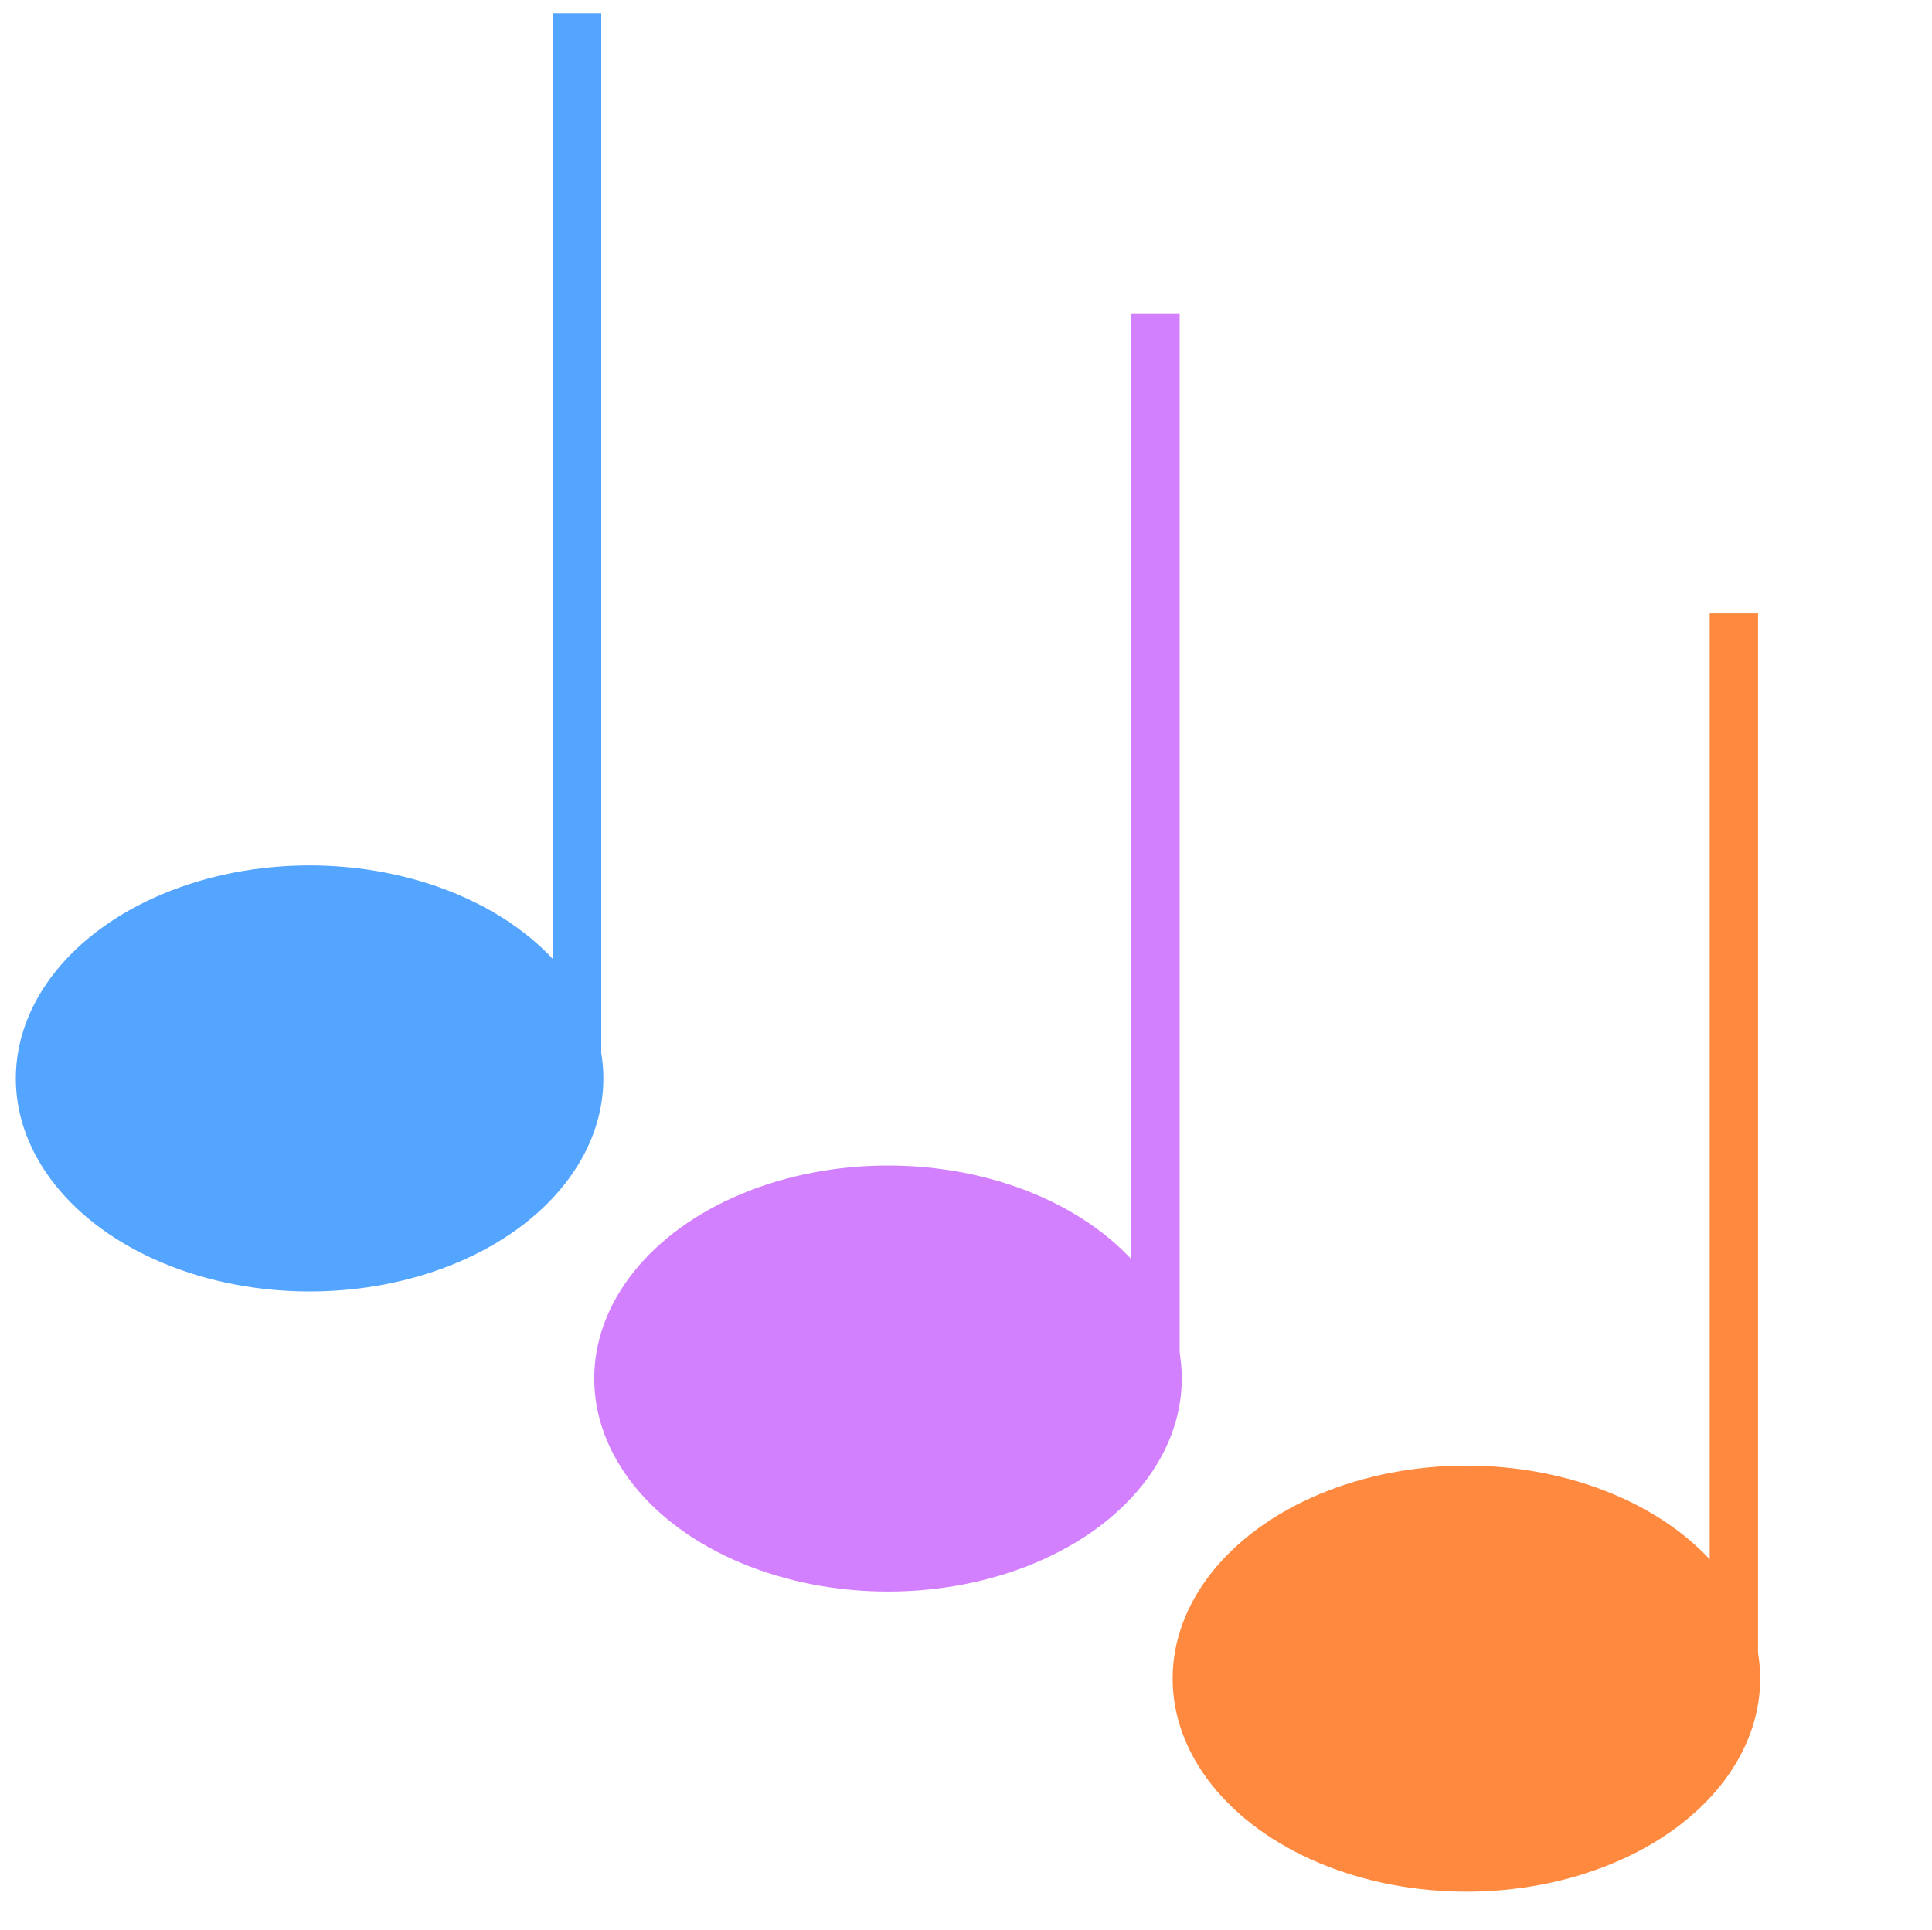 <?xml version="1.0" encoding="UTF-8" standalone="no"?>
<!-- Created with Inkscape (http://www.inkscape.org/) -->

<svg
   width="126.511mm"
   height="126.391mm"
   viewBox="0 0 126.511 126.391"
   version="1.1"
   id="svg1"
   inkscape:version="1.3.2 (091e20e, 2023-11-25)"
   sodipodi:docname="icon.svg"
   inkscape:export-filename="icon.png"
   inkscape:export-xdpi="926"
   inkscape:export-ydpi="926"
   xmlns:inkscape="http://www.inkscape.org/namespaces/inkscape"
   xmlns:sodipodi="http://sodipodi.sourceforge.net/DTD/sodipodi-0.dtd"
   xmlns="http://www.w3.org/2000/svg"
   xmlns:svg="http://www.w3.org/2000/svg">
  <sodipodi:namedview
     id="namedview1"
     pagecolor="#ffffff"
     bordercolor="#666666"
     borderopacity="1.0"
     inkscape:showpageshadow="2"
     inkscape:pageopacity="0.0"
     inkscape:pagecheckerboard="0"
     inkscape:deskcolor="#d1d1d1"
     inkscape:document-units="mm"
     inkscape:zoom="0.65599735"
     inkscape:cx="294.20851"
     inkscape:cy="501.52642"
     inkscape:window-width="1328"
     inkscape:window-height="1027"
     inkscape:window-x="592"
     inkscape:window-y="25"
     inkscape:window-maximized="0"
     inkscape:current-layer="layer1" />
  <defs
     id="defs1" />
  <g
     inkscape:label="Calque 1"
     inkscape:groupmode="layer"
     id="layer1"
     transform="translate(-4.84,3.227)">
    <g
       id="g3"
       transform="translate(-61.249,-18.636)"
       style="fill:#d380ff;fill-opacity:1">
      <ellipse
         style="fill:#d380ff;fill-opacity:1;stroke:none;stroke-width:1.851;stroke-linecap:square;stroke-miterlimit:2.9"
         id="ellipse2"
         cx="124.237"
         cy="105.699"
         rx="19.237"
         ry="13.952" />
      <path
         style="fill:#d380ff;fill-opacity:1;stroke:#d380ff;stroke-width:3.165;stroke-linecap:butt;stroke-linejoin:miter;stroke-dasharray:none;stroke-opacity:1"
         d="M 141.752,105.699 V 35.938"
         id="path3" />
    </g>
    <g
       id="g2"
       transform="translate(-99.124,-38.291)">
      <ellipse
         style="fill:#54a5ff;fill-opacity:1;stroke:none;stroke-width:1.851;stroke-linecap:square;stroke-miterlimit:2.9"
         id="path1"
         cx="124.237"
         cy="105.699"
         rx="19.237"
         ry="13.952" />
      <path
         style="fill:none;stroke:#54a5ff;stroke-width:3.165;stroke-linecap:butt;stroke-linejoin:miter;stroke-dasharray:none;stroke-opacity:1"
         d="M 141.752,105.699 V 35.938"
         id="path2" />
    </g>
    <g
       id="g4"
       transform="translate(-23.374,1.019)"
       style="fill:#d380ff;fill-opacity:1;stroke:#d380ff;stroke-opacity:1">
      <ellipse
         style="fill:#ff893e;fill-opacity:1;stroke:none;stroke-width:1.851;stroke-linecap:square;stroke-miterlimit:2.9;stroke-opacity:1"
         id="ellipse3"
         cx="124.237"
         cy="105.699"
         rx="19.237"
         ry="13.952" />
      <path
         style="fill:#d380ff;fill-opacity:1;stroke:#ff893e;stroke-width:3.165;stroke-linecap:butt;stroke-linejoin:miter;stroke-dasharray:none;stroke-opacity:1"
         d="M 141.752,105.699 V 35.938"
         id="path4" />
    </g>
  </g>
</svg>
